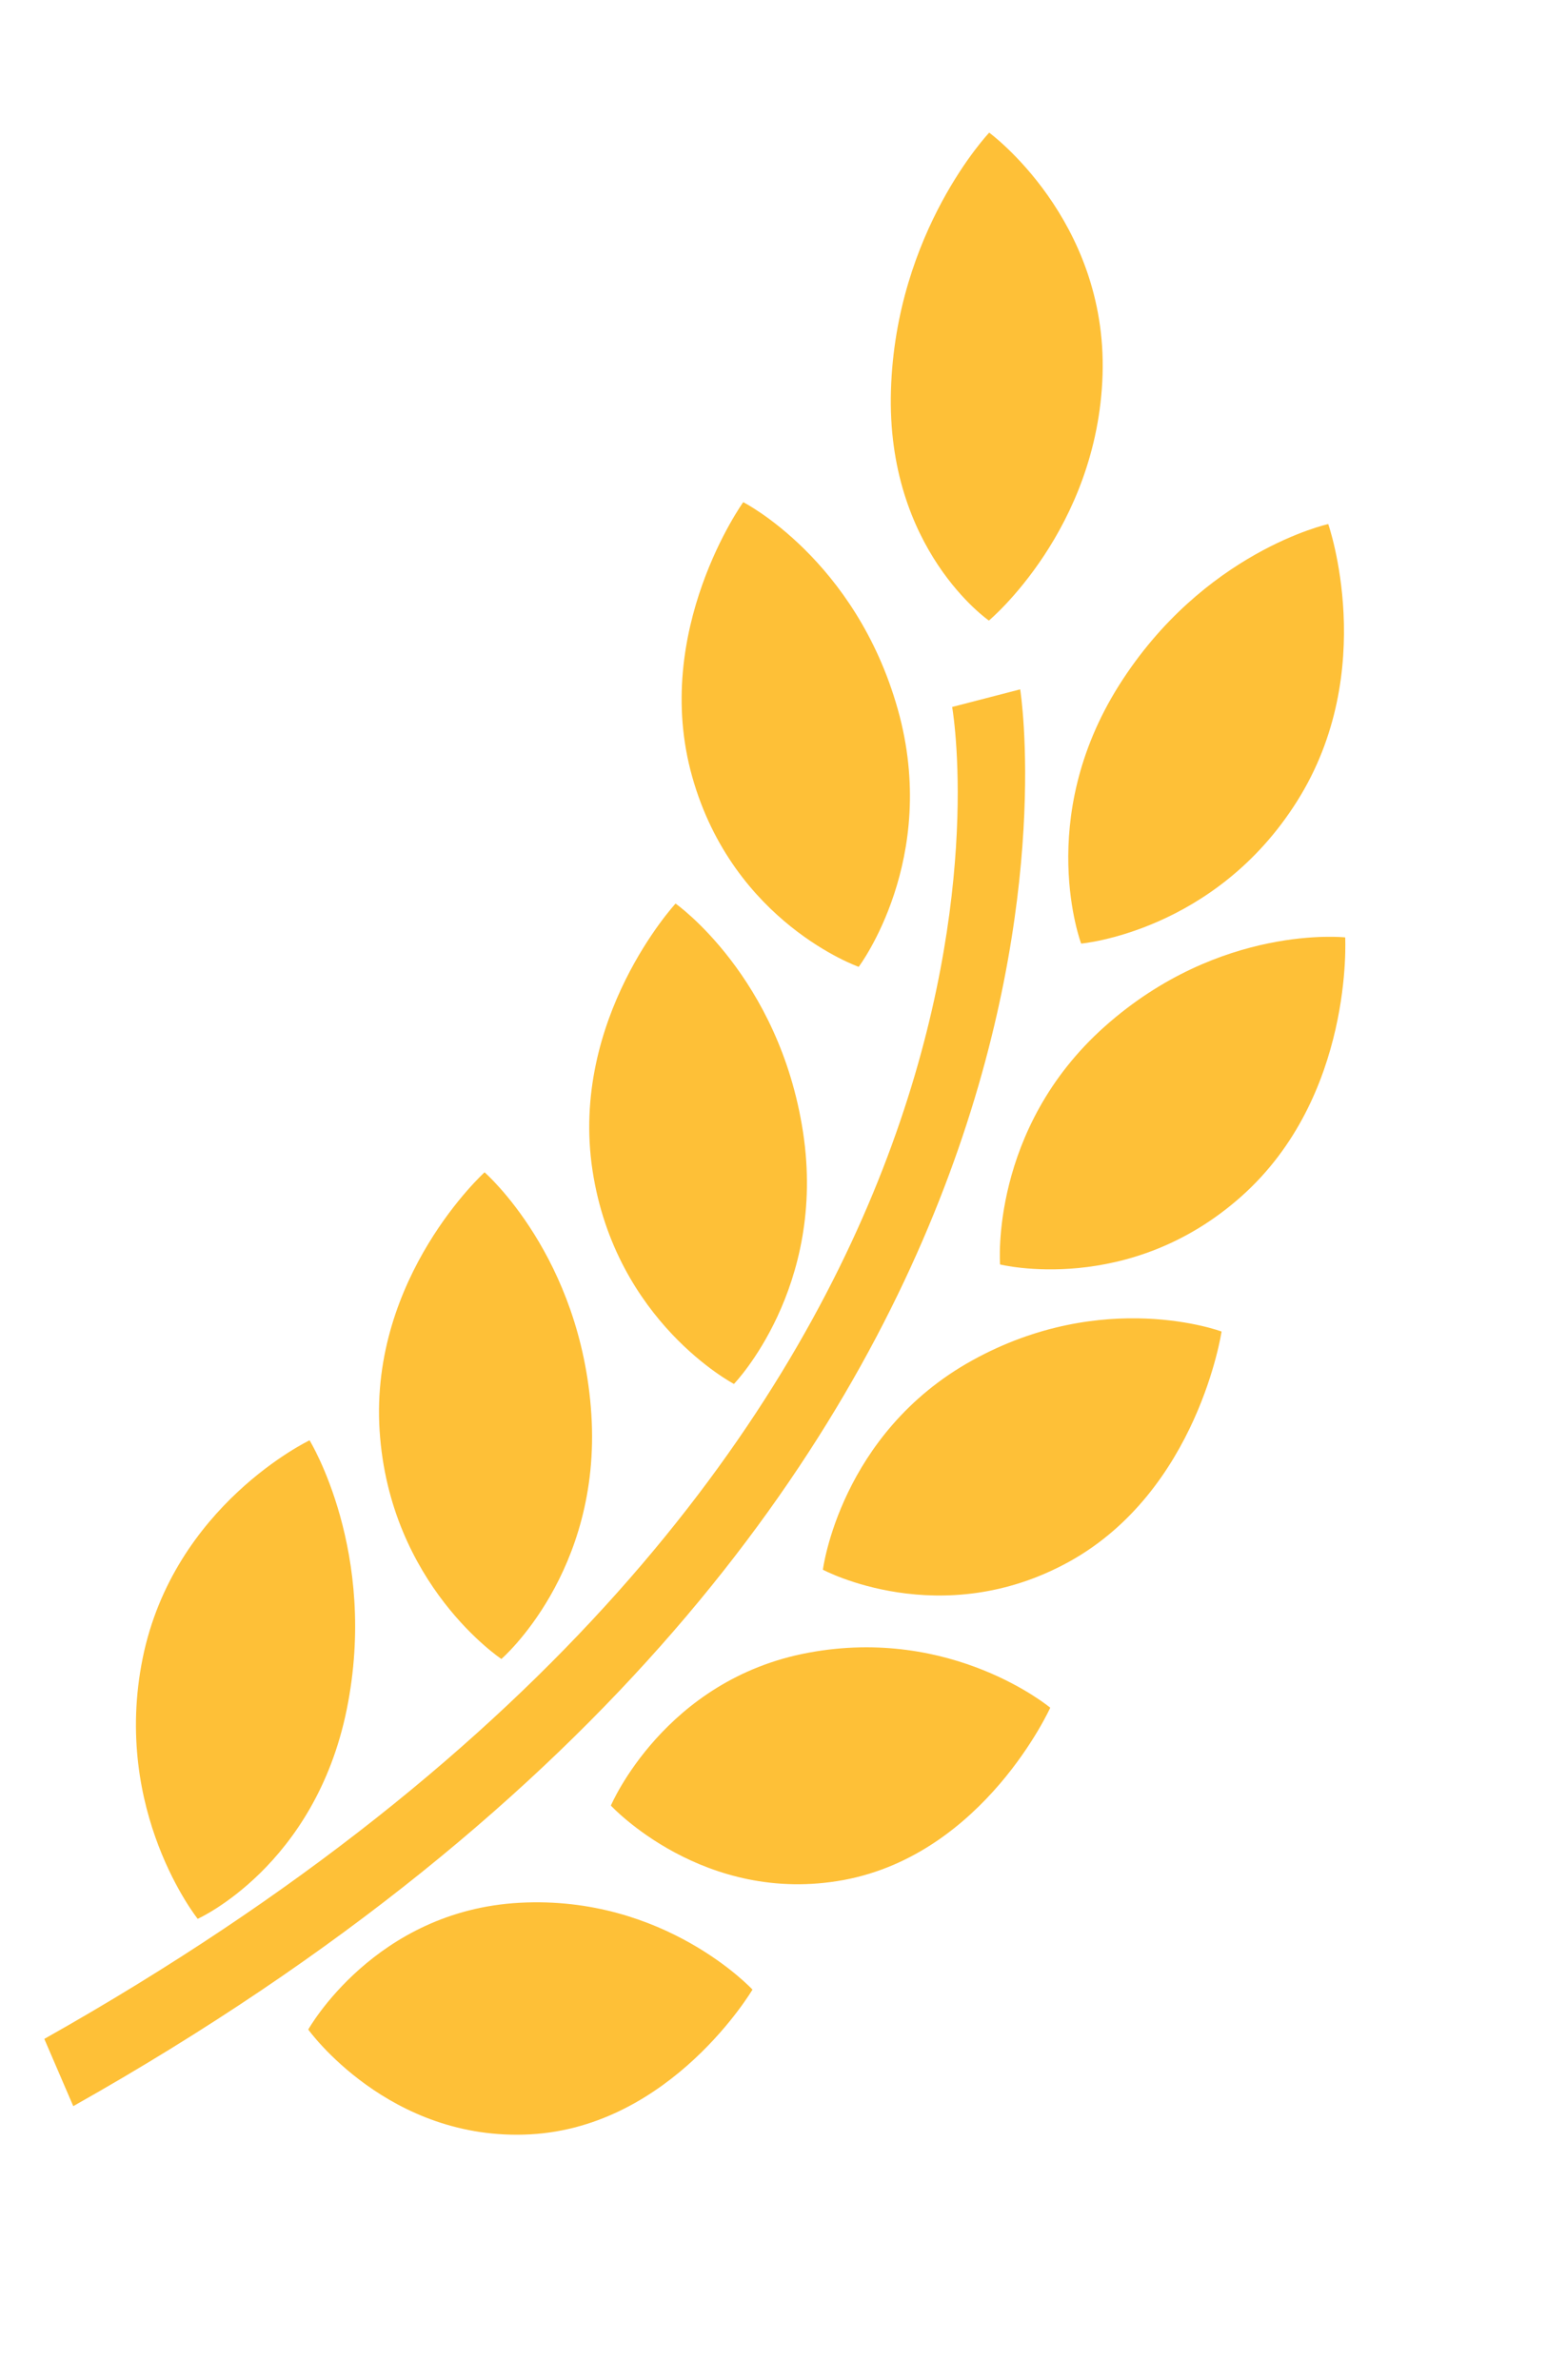 <svg width="39" height="60" viewBox="0 0 39 60" fill="none" xmlns="http://www.w3.org/2000/svg">
<path d="M27.256 23.787C27.256 23.787 26.078 20.666 28.206 17.283C30.337 13.903 33.485 13.211 33.485 13.211C33.485 13.211 34.776 16.902 32.7 20.197C30.625 23.494 27.256 23.787 27.256 23.787Z" fill="#FEC037"/>
<path d="M21.648 24.373C21.648 24.373 18.488 23.268 17.451 19.582C16.413 15.898 18.737 12.659 18.737 12.659C18.737 12.659 21.567 14.096 22.633 17.879C23.698 21.658 21.648 24.373 21.648 24.373Z" fill="#FEC037"/>
<path d="M20.245 28.543C20.844 32.469 18.503 34.888 18.503 34.888C18.503 34.888 15.52 33.328 14.937 29.505C14.357 25.677 17.031 22.778 17.031 22.778C17.031 22.778 19.646 24.616 20.245 28.543Z" fill="#FEC037"/>
<path d="M12.216 29.553C12.216 29.553 14.65 31.667 14.908 35.653C15.164 39.646 12.64 41.821 12.64 41.821C12.64 41.821 9.821 39.954 9.57 36.066C9.321 32.178 12.216 29.553 12.216 29.553Z" fill="#FEC037"/>
<path d="M4.984 48.372C4.984 48.372 2.815 45.66 3.597 41.801C4.382 37.941 7.804 36.309 7.804 36.309C7.804 36.309 9.545 39.135 8.741 43.095C7.936 47.052 4.984 48.372 4.984 48.372Z" fill="#FEC037"/>
<path d="M24.93 15.644C24.93 15.644 22.338 13.856 22.461 9.84C22.582 5.824 24.938 3.344 24.938 3.344C24.938 3.344 27.914 5.521 27.796 9.439C27.676 13.354 24.93 15.644 24.93 15.644Z" fill="#FEC037"/>
<path d="M25.212 31.876C25.212 31.876 24.945 28.463 27.854 25.874C30.767 23.283 33.912 23.631 33.912 23.631C33.912 23.631 34.134 27.632 31.297 30.158C28.46 32.687 25.212 31.876 25.212 31.876Z" fill="#FEC037"/>
<path d="M20.745 39.571C20.745 39.571 21.179 36.141 24.505 34.297C27.836 32.452 30.796 33.567 30.796 33.567C30.796 33.567 30.201 37.569 26.957 39.367C23.711 41.162 20.745 39.571 20.745 39.571Z" fill="#FEC037"/>
<path d="M15.4 45.517C15.4 45.517 16.748 42.338 20.378 41.664C24.01 40.986 26.477 43.05 26.477 43.05C26.477 43.05 24.814 46.729 21.276 47.392C17.74 48.047 15.4 45.517 15.4 45.517Z" fill="#FEC037"/>
<path d="M13.102 47.967C16.758 47.769 18.97 50.156 18.97 50.156C18.97 50.156 16.93 53.61 13.369 53.805C9.803 53.998 7.771 51.163 7.771 51.163C7.771 51.163 9.447 48.163 13.102 47.967Z" fill="#FEC037"/>
<path d="M24.004 17.822L25.719 17.378C25.752 17.582 28.867 37.873 1.847 53.094L1.117 51.399C26.843 36.903 24.133 18.594 24.004 17.822Z" fill="#FEC037"/>
</svg>
